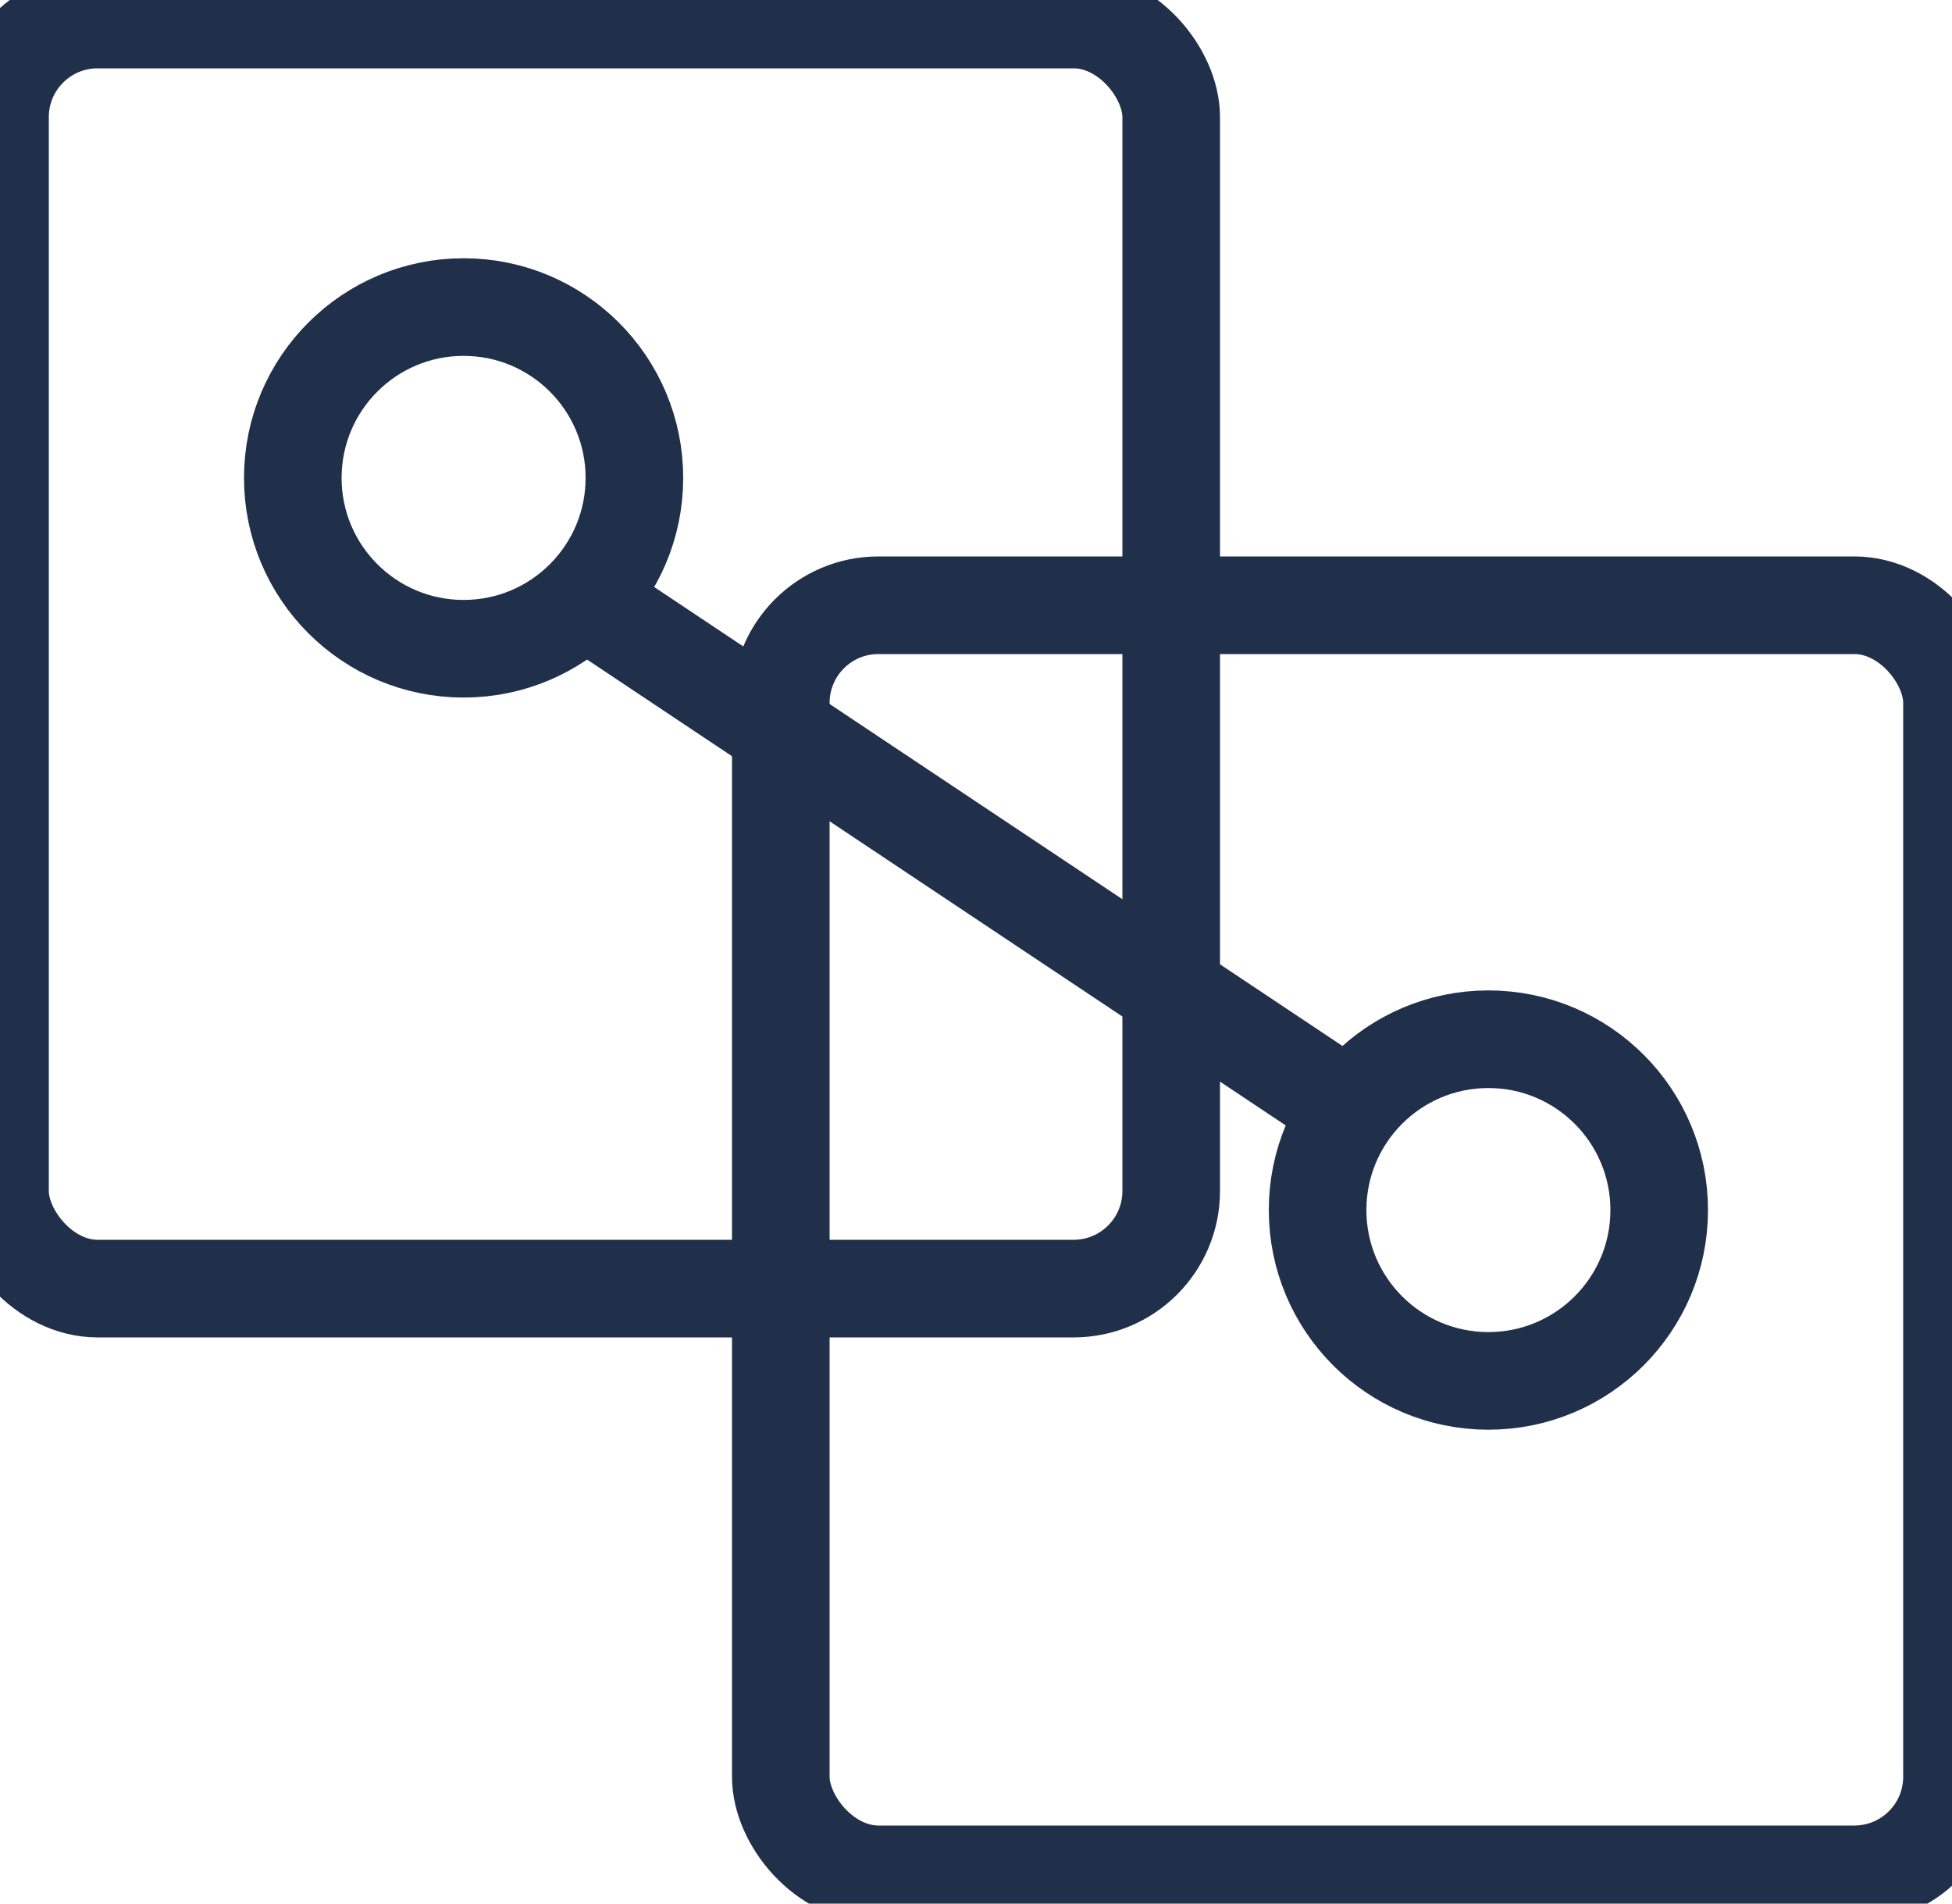 <?xml version="1.0" encoding="UTF-8" standalone="no"?>
<svg width="40px" height="39px" viewBox="0 0 40 39" version="1.1" xmlns="http://www.w3.org/2000/svg" xmlns:xlink="http://www.w3.org/1999/xlink" xmlns:sketch="http://www.bohemiancoding.com/sketch/ns">
    <!-- Generator: Sketch 3.3.2 (12043) - http://www.bohemiancoding.com/sketch -->
    <title>field-reference</title>
    <desc>Created with Sketch.</desc>
    <defs></defs>
    <g id="Page-1" stroke="none" stroke-width="1" fill="none" fill-rule="evenodd" sketch:type="MSPage">
        <g id="field-reference" sketch:type="MSLayerGroup" stroke="#21304A" stroke-width="2">
            <rect id="Rectangle-6" fill-opacity="0" fill="#D8D8D8" sketch:type="MSShapeGroup" x="16" y="12.4" width="24" height="26" rx="2"></rect>
            <rect id="Rectangle-3" fill-opacity="0" fill="#FFFFFF" sketch:type="MSShapeGroup" x="0" y="0.4" width="24" height="26" rx="2"></rect>
            <path d="M12,12.291 L27,22.291" id="Line" stroke-linecap="round" stroke-linejoin="round" sketch:type="MSShapeGroup"></path>
            <circle id="Oval-7" fill-opacity="0" fill="#D8D8D8" sketch:type="MSShapeGroup" cx="9.5" cy="9.791" r="3.5"></circle>
            <circle id="Oval-8" fill-opacity="0" fill="#D8D8D8" sketch:type="MSShapeGroup" cx="30.5" cy="24.791" r="3.5"></circle>
        </g>
    </g>
</svg>